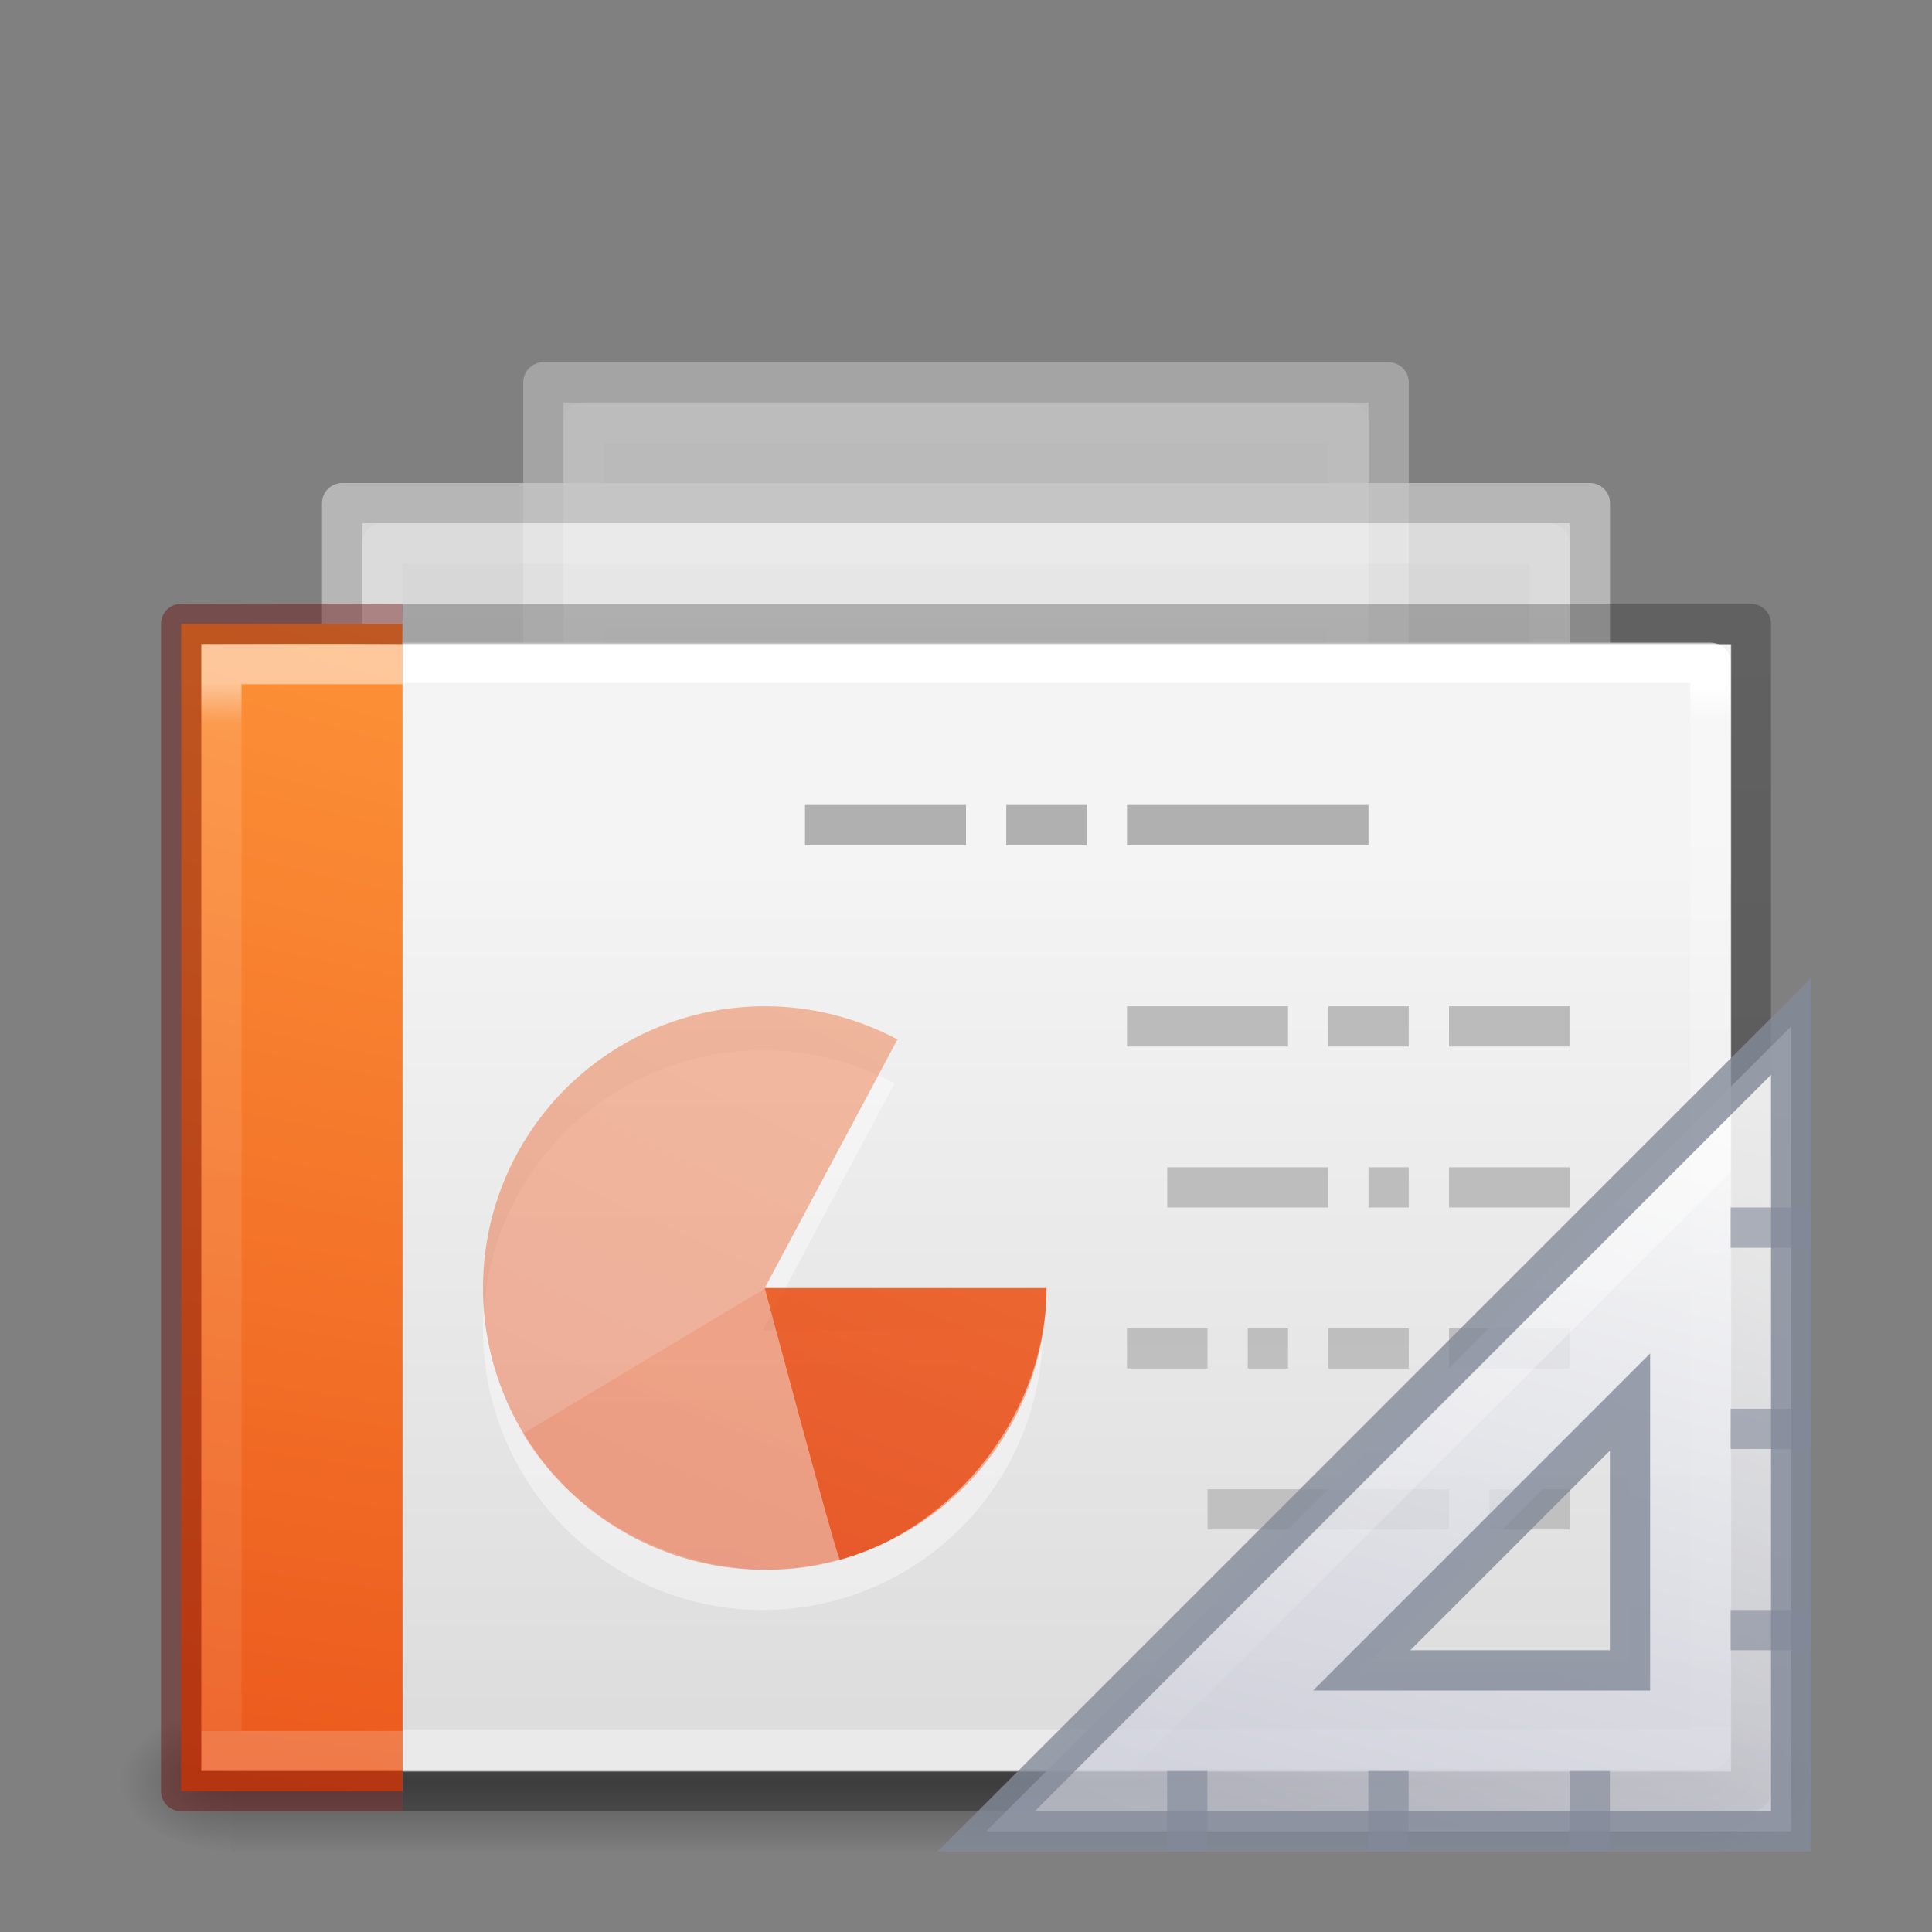 <svg xmlns="http://www.w3.org/2000/svg" xmlns:svg="http://www.w3.org/2000/svg" xmlns:xlink="http://www.w3.org/1999/xlink" id="svg4954" width="48" height="48" version="1.1"><rect width="100%" height="100%" fill="#808080" stroke="none"/><defs id="defs4956"><linearGradient id="linearGradient4204"><stop id="stop4206" offset="0" stop-color="#fff" stop-opacity="1"/><stop id="stop4208" offset=".041" stop-color="#fff" stop-opacity=".235"/><stop id="stop4210" offset="1" stop-color="#fff" stop-opacity=".157"/><stop id="stop4212" offset="1" stop-color="#fff" stop-opacity=".392"/></linearGradient><linearGradient id="linearGradient3600-3-2-2"><stop id="stop3602-1-25-9" offset="0" stop-color="#f4f4f4" stop-opacity="1"/><stop id="stop3604-4-2-0" offset="1" stop-color="#dbdbdb" stop-opacity="1"/></linearGradient><linearGradient id="linearGradient6317-7-3-5-2" x1="25.132" x2="25.132" y1="15.285" y2="37.546" gradientTransform="matrix(1.612,0,0,1.077,-8.996,-2.305)" gradientUnits="userSpaceOnUse" xlink:href="#linearGradient3600-3-2-2-6-5-8-7"/><linearGradient id="linearGradient3600-3-2-2-6-5-8-7"><stop id="stop3602-1-25-9-9-6-5-6" offset="0" stop-color="#f4f4f4" stop-opacity="1"/><stop id="stop3604-4-2-0-2-4-2-1" offset="1" stop-color="#dbdbdb" stop-opacity="1"/></linearGradient><linearGradient id="linearGradient6319-8-6-9-3" x1="-51.786" x2="-51.786" y1="41.798" y2="17.555" gradientTransform="matrix(1.302,0,0,1.008,86.787,-3.505)" gradientUnits="userSpaceOnUse" xlink:href="#linearGradient3104-9-7-3-9-2-6-2"/><linearGradient id="linearGradient3104-9-7-3-9-2-6-2"><stop id="stop3106-1-5-9-3-1-7-1" offset="0" stop-color="#aaa" stop-opacity="1"/><stop id="stop3108-1-5-5-7-2-4-5" offset="1" stop-color="#c8c8c8" stop-opacity="1"/></linearGradient><linearGradient id="linearGradient3211-8-8-0-0-9"><stop id="stop3213-0-0-8-1-1" offset="0" stop-color="#fff" stop-opacity="1"/><stop id="stop3215-1-8-0-6-4" offset="1" stop-color="#fff" stop-opacity="0"/></linearGradient><linearGradient id="linearGradient3074" x1="24" x2="24" y1="14.203" y2="35.721" gradientTransform="matrix(1.669,0,0,1.111,-9.325,-1.38)" gradientUnits="userSpaceOnUse" xlink:href="#linearGradient3211-8-8-0-0-9"/><linearGradient id="linearGradient6767-4" x1="25.132" x2="25.132" y1="15.285" y2="37.546" gradientTransform="matrix(1.342,0,0,1.117,-3.494,1.481)" gradientUnits="userSpaceOnUse" xlink:href="#linearGradient3600-3-2-2-6-8"/><linearGradient id="linearGradient3600-3-2-2-6-8"><stop id="stop3602-1-25-9-9-7" offset="0" stop-color="#f4f4f4" stop-opacity="1"/><stop id="stop3604-4-2-0-2-0" offset="1" stop-color="#dbdbdb" stop-opacity="1"/></linearGradient><linearGradient id="linearGradient6769-8" x1="-51.786" x2="-51.786" y1="41.798" y2="17.555" gradientTransform="matrix(1.083,0,0,1.045,76.205,0.236)" gradientUnits="userSpaceOnUse" xlink:href="#linearGradient3104-9-7-3-9-6"/><linearGradient id="linearGradient3104-9-7-3-9-6"><stop id="stop3106-1-5-9-3-2" offset="0" stop-color="#aaa" stop-opacity="1"/><stop id="stop3108-1-5-5-7-4" offset="1" stop-color="#c8c8c8" stop-opacity="1"/></linearGradient><linearGradient id="linearGradient3211-8-8-9"><stop id="stop3213-0-0-3" offset="0" stop-color="#fff" stop-opacity="1"/><stop id="stop3215-1-8-9" offset="1" stop-color="#fff" stop-opacity="0"/></linearGradient><linearGradient id="linearGradient3142" x1="24" x2="24" y1="14.203" y2="35.721" gradientTransform="matrix(1.365,0,0,1.163,-3.305,2.056)" gradientUnits="userSpaceOnUse" xlink:href="#linearGradient3211-8-8-9"/><linearGradient id="linearGradient5048-9"><stop id="stop5050-2" offset="0" stop-color="#000" stop-opacity="0"/><stop id="stop5056-8" offset=".5" stop-color="#000" stop-opacity="1"/><stop id="stop5052-1" offset="1" stop-color="#000" stop-opacity="0"/></linearGradient><linearGradient id="linearGradient5060-2"><stop id="stop5062-4" offset="0" stop-color="#000" stop-opacity="1"/><stop id="stop5064-7" offset="1" stop-color="#000" stop-opacity="0"/></linearGradient><linearGradient id="linearGradient3104-5"><stop id="stop3106-9" offset="0" stop-color="#aaa" stop-opacity="1"/><stop id="stop3108-9" offset="1" stop-color="#c8c8c8" stop-opacity="1"/></linearGradient><linearGradient id="linearGradient3091" x1="22.004" x2="22.004" y1="63.218" y2="25.647" gradientTransform="matrix(-1.339,0,0,-1.983,57.354,107.863)" gradientUnits="userSpaceOnUse" xlink:href="#linearGradient3104-5"/><linearGradient id="linearGradient3076" x1="24" x2="24" y1="6.135" y2="41.861" gradientTransform="matrix(0.892,0,0,0.73,0.594,12.453)" gradientUnits="userSpaceOnUse" xlink:href="#linearGradient4204"/><linearGradient id="linearGradient4420" x1="-51.786" x2="-51.786" y1="50.786" y2="2.906" gradientTransform="matrix(0.932,0,0,0.59,64.115,13.208)" gradientUnits="userSpaceOnUse" xlink:href="#linearGradient3104-6-6-1"/><linearGradient id="linearGradient3104-6-6-1"><stop id="stop3106-3-2" offset="0" stop-color="#000" stop-opacity=".318"/><stop id="stop3108-9-8-3" offset="1" stop-color="#000" stop-opacity=".24"/></linearGradient><linearGradient id="linearGradient3076-9" x1="23.971" x2="24" y1="6.231" y2="41.755" gradientTransform="matrix(0.535,0,0,0.73,6.556,12.453)" gradientUnits="userSpaceOnUse" xlink:href="#linearGradient4356-5"/><linearGradient id="linearGradient4356-5"><stop id="stop4358-6" offset="0" stop-color="#fff" stop-opacity="1"/><stop id="stop4360-9" offset=".039" stop-color="#fff" stop-opacity=".235"/><stop id="stop4362-4" offset="1" stop-color="#fff" stop-opacity=".157"/><stop id="stop4364-6" offset="1" stop-color="#fff" stop-opacity=".392"/></linearGradient><radialGradient id="radialGradient4173-5-5" cx="6.73" cy="9.957" r="12.672" fx="6.2" fy="9.957" gradientTransform="matrix(0,7.153,-12.557,0,151.991,-49.885)" gradientUnits="userSpaceOnUse" xlink:href="#linearGradient2867-449-88-871-390-598-476-591-434-148-57-177-8-3-3-6-4-8-8-8-2-8-9"/><linearGradient id="linearGradient2867-449-88-871-390-598-476-591-434-148-57-177-8-3-3-6-4-8-8-8-2-8-9"><stop id="stop3750-1-0-7-6-6-1-3-9-9-0-2" offset="0" stop-color="#ffcd7d" stop-opacity="1"/><stop id="stop3752-3-7-4-0-32-8-923-0-7-8-8" offset=".262" stop-color="#fc8f36" stop-opacity="1"/><stop id="stop3754-1-8-5-2-7-6-7-1-8-0-9" offset=".705" stop-color="#e23a0e" stop-opacity="1"/><stop id="stop3756-1-6-2-6-6-1-96-6-1-1-0" offset="1" stop-color="#ac441f" stop-opacity="1"/></linearGradient><radialGradient id="radialGradient4218" cx="605.714" cy="486.648" r="117.143" fx="605.714" fy="486.648" gradientTransform="matrix(0.023,0,0,0.015,28.361,36.954)" gradientUnits="userSpaceOnUse" xlink:href="#linearGradient5060-2"/><radialGradient id="radialGradient4221" cx="605.714" cy="486.648" r="117.143" fx="605.714" fy="486.648" gradientTransform="matrix(-0.023,0,0,0.015,19.623,36.954)" gradientUnits="userSpaceOnUse" xlink:href="#linearGradient5060-2"/><linearGradient id="linearGradient4224" x1="302.857" x2="302.857" y1="366.648" y2="609.505" gradientTransform="matrix(0.067,0,0,0.015,-0.341,36.954)" gradientUnits="userSpaceOnUse" xlink:href="#linearGradient5048-9"/><linearGradient id="linearGradient4296" x1="25.132" x2="25.132" y1="15.285" y2="37.546" gradientTransform="matrix(1,0,0,0.956,-0.499,-1.93)" gradientUnits="userSpaceOnUse" xlink:href="#linearGradient3600-3-2-2"/><radialGradient id="radialGradient4304" cx="6.73" cy="9.957" r="12.672" fx="6.2" fy="9.957" gradientTransform="matrix(0,7.153,-12.557,0,199.433,-56.202)" gradientUnits="userSpaceOnUse" xlink:href="#linearGradient2867-449-88-871-390-598-476-591-434-148-57-177-8-3-3-6-4-8-8-8-2-8-9"/><radialGradient id="radialGradient4306" cx="6.73" cy="9.957" r="12.672" fx="6.2" fy="9.957" gradientTransform="matrix(0,7.153,-12.557,0,199.433,-56.198)" gradientUnits="userSpaceOnUse" xlink:href="#linearGradient2867-449-88-871-390-598-476-591-434-148-57-177-8-3-3-6-4-8-8-8-2-8-9"/><radialGradient id="radialGradient4308" cx="6.73" cy="9.957" r="12.672" fx="6.2" fy="9.957" gradientTransform="matrix(0,7.153,-12.557,0,199.423,-56.182)" gradientUnits="userSpaceOnUse" xlink:href="#linearGradient2867-449-88-871-390-598-476-591-434-148-57-177-8-3-3-6-4-8-8-8-2-8-9"/><linearGradient id="linearGradient3909" x1="42.784" x2="38.972" y1="32.537" y2="18.124" gradientTransform="matrix(1.333,0,0,-1.333,-16.167,70.167)" gradientUnits="userSpaceOnUse" xlink:href="#linearGradient3412"/><linearGradient id="linearGradient3412"><stop id="stop3414" offset="0" stop-color="#fcfcfc" stop-opacity="1"/><stop id="stop3416" offset="1" stop-color="#cbcdd9" stop-opacity="1"/></linearGradient><linearGradient id="linearGradient3911" x1="40.106" x2="33.811" y1="31.657" y2="18.354" gradientTransform="matrix(1.33,0,0,-1.33,-13.065,106.028)" gradientUnits="userSpaceOnUse" xlink:href="#linearGradient3211-8-8-0-0-9"/></defs><rect id="rect2879" width="36.508" height="3.604" x="5.738" y="42.396" fill="url(#linearGradient4224)" fill-opacity="1" fill-rule="nonzero" stroke="none" stroke-width="1" display="inline" opacity=".3" overflow="visible" visibility="visible" style="marker:none"/><path d="m 42.246,42.396 c 0,0 0,3.604 0,3.604 1.187,0.007 2.868,-0.807 2.868,-1.802 0,-0.995 -1.324,-1.802 -2.868,-1.802 z" style="marker:none" id="path2883" fill="url(#radialGradient4218)" fill-opacity="1" fill-rule="nonzero" stroke="none" stroke-width="1" display="inline" opacity=".3" overflow="visible" visibility="visible"/><path d="m 5.737,42.396 c 0,0 0,3.604 0,3.604 C 4.551,46.007 2.869,45.192 2.869,44.198 c 0,-0.995 1.324,-1.802 2.868,-1.802 z" style="marker:none" id="path2881" fill="url(#radialGradient4221)" fill-opacity="1" fill-rule="nonzero" stroke="none" stroke-width="1" display="inline" opacity=".3" overflow="visible" visibility="visible"/><g id="g4235" opacity=".5"><path id="rect4964-4-4" fill="url(#linearGradient6317-7-3-5-2)" fill-opacity="1" fill-rule="nonzero" stroke="url(#linearGradient6319-8-6-9-3)" stroke-dashoffset="0" stroke-linecap="butt" stroke-linejoin="round" stroke-miterlimit="4" stroke-opacity="1" stroke-width="1" d="m 13.5,9.5 21,0 0,28 -21,0 z" color="#000" display="inline" enable-background="accumulate" overflow="visible" visibility="visible" style="marker:none"/><path id="rect4964-1-6-5" fill="none" stroke="url(#linearGradient3074)" stroke-dashoffset="0" stroke-linecap="butt" stroke-linejoin="round" stroke-miterlimit="4" stroke-opacity="1" stroke-width="1" d="m 14.5,10.5 19,0 0,26 -19,0 z" color="#000" display="inline" enable-background="accumulate" opacity=".3" overflow="visible" visibility="visible" style="marker:none"/></g><g id="g4239" opacity=".75"><path id="rect4964-4" fill="url(#linearGradient6767-4)" fill-opacity="1" fill-rule="nonzero" stroke="url(#linearGradient6769-8)" stroke-dashoffset="0" stroke-linecap="butt" stroke-linejoin="round" stroke-miterlimit="4" stroke-opacity="1" stroke-width="1" d="M 8.5,12.5 39.5,12.5 l 0,30 -31,0 z" color="#000" display="inline" enable-background="accumulate" overflow="visible" visibility="visible" style="marker:none"/><path id="rect4964-1-6" fill="none" stroke="url(#linearGradient3142)" stroke-dashoffset="0" stroke-linecap="butt" stroke-linejoin="round" stroke-miterlimit="4" stroke-opacity="1" stroke-width="1" d="m 9.5,13.5 29,0 0,28 -29,0 z" color="#000" display="inline" enable-background="accumulate" opacity=".45" overflow="visible" visibility="visible" style="marker:none"/></g><g id="g6242" stroke="none" transform="matrix(0.943,0,0,1.083,3.874,7.713)"><rect id="rect4964" width="35.007" height="25.866" x="6.497" y="7.656" fill="url(#linearGradient4296)" fill-opacity="1" fill-rule="nonzero" stroke="none" stroke-width=".896" color="#000" display="inline" enable-background="accumulate" overflow="visible" visibility="visible" style="marker:none"/><rect id="rect4964-1" width="33.299" height="24.083" x="7.341" y="8.514" fill="none" stroke="none" stroke-width=".896" color="#000" display="inline" enable-background="accumulate" opacity=".6" overflow="visible" visibility="visible" style="marker:none"/></g><rect id="rect4964-1-2" width="33" height="27" x="9.499" y="16.466" fill="none" stroke="url(#linearGradient3076-9)" stroke-dasharray="none" stroke-dashoffset="0" stroke-linecap="square" stroke-linejoin="round" stroke-miterlimit="4" stroke-opacity="1" stroke-width="1" color="#000" display="inline" enable-background="accumulate" overflow="visible" visibility="visible" style="marker:none"/><path id="path4160-6-1" fill="none" stroke="url(#linearGradient4420)" stroke-dasharray="none" stroke-dashoffset="0" stroke-linecap="butt" stroke-linejoin="round" stroke-miterlimit="4" stroke-opacity="1" stroke-width="1" d="m 10,44.5 33.5,0 0,-29 -33.5,0" display="inline"/><path id="path4530" fill="url(#radialGradient4173-5-5)" fill-opacity="1" fill-rule="nonzero" stroke="none" stroke-width="1" d="m 10,44.5 -5.5,0 c 0,-9.5 0.013,-20.492 0,-29 2.04,0 3.537,0 5.5,0" color="#000" display="inline" enable-background="accumulate" overflow="visible" visibility="visible" style="marker:none"/><path id="rect6741-1-5" fill="none" stroke="url(#linearGradient3076)" stroke-dasharray="none" stroke-dashoffset="0" stroke-linecap="square" stroke-linejoin="miter" stroke-miterlimit="4" stroke-opacity="1" stroke-width="1" d="m 9.5,43.5 -4,0 -9.08e-5,-27 L 9.5,16.5" opacity=".5"/><path id="path4530-2" fill="none" stroke="#640000" stroke-dasharray="none" stroke-dashoffset="0" stroke-linecap="butt" stroke-linejoin="round" stroke-miterlimit="4" stroke-opacity="1" stroke-width="1" d="m 10,44.5 -5.5,0 c 0,-10.5 0,-20.306 0,-29 1.252,0 3.611,-0.012 5.5,0" color="#000" display="inline" enable-background="accumulate" opacity=".4" overflow="visible" visibility="visible" style="marker:none"/><path id="path3475-4" fill="url(#linearGradient3091)" fill-opacity="1" stroke="none" stroke-width="1" d="m 39,38 0,-1 -2,0 0,1 z m -3,0 0,-1 -6,0 0,1 z m 3,-4 0,-1 -3,0 0,1 z m -4,0 0,-1 -2,0 0,1 z m -3,0 0,-1 -1,0 0,1 z m -2,0 0,-1 -2,0 0,1 z m 9,-4 0,-1 -3,0 0,1 z m -4,0 0,-1 -1,0 0,1 z m -2,0 0,-1 -4,0 0,1 z m 6,-4 0,-1 -3,0 0,1 z m -4,0 0,-1 -2,0 0,1 z m -3,0 0,-1 -4,0 0,1 z" baseline-shift="baseline" color="#000" direction="ltr" display="inline" enable-background="accumulate" font-family="Sans" font-size="medium" font-stretch="normal" font-style="normal" font-variant="normal" font-weight="normal" letter-spacing="normal" overflow="visible" text-anchor="start" text-decoration="none" visibility="visible" word-spacing="normal" writing-mode="lr-tb" style="line-height:normal;-inkscape-font-specification:Sans;text-indent:0;text-align:start;text-decoration-line:none;text-transform:none;block-progression:tb;marker:none"/><path font-stretch="normal" style="line-height:normal;-inkscape-font-specification:Sans;text-indent:0;text-align:start;text-decoration-line:none;text-transform:none;block-progression:tb;marker:none" id="path3475" fill="#000" fill-opacity="1" stroke="none" stroke-width="1" d="m 34,20 0,1 -6,0 0,-1 z m -7,0 0,1 -2,0 0,-1 z m -3,0 0,1 -4,0 0,-1 z" baseline-shift="baseline" color="#000" direction="ltr" display="inline" enable-background="accumulate" font-family="Sans" font-size="medium" font-style="normal" font-variant="normal" font-weight="normal" letter-spacing="normal" opacity=".28" overflow="visible" text-anchor="start" text-decoration="none" visibility="visible" word-spacing="normal" writing-mode="lr-tb"/><path id="path3035-5" fill="#fff" fill-opacity="1" fill-rule="nonzero" stroke="none" stroke-width=".55" d="m 25.906,33.047 a 6.953,6.953 0 1 1 -3.678,-6.134 l -3.275,6.134 z" color="#000" display="inline" enable-background="accumulate" opacity=".4" overflow="visible" visibility="visible" style="marker:none"/><path clip-rule="nonzero" style="isolation:auto;mix-blend-mode:normal;solid-color:#000;solid-opacity:1;marker:none" id="path3035-2" fill="url(#radialGradient4304)" fill-opacity="1" fill-rule="nonzero" stroke="none" stroke-dasharray="none" stroke-dashoffset="0" stroke-linecap="butt" stroke-linejoin="miter" stroke-miterlimit="4" stroke-opacity="1" stroke-width="1" d="m 26,32 a 7,7 0 1 1 -3.703,-6.175 l -3.297,6.175 z" color="#000" color-interpolation="sRGB" color-interpolation-filters="linearRGB" color-rendering="auto" display="inline" enable-background="accumulate" image-rendering="auto" opacity=".4" overflow="visible" shape-rendering="auto" text-rendering="auto" visibility="visible"/><path id="path3964" fill="url(#radialGradient4308)" fill-opacity="1" fill-rule="nonzero" stroke="none" stroke-dasharray="none" stroke-dashoffset="0" stroke-linecap="butt" stroke-linejoin="miter" stroke-miterlimit="4" stroke-opacity="1" stroke-width="1" d="m 25.991,32.02 c 1e-6,3.035 -2.207,5.936 -5.132,6.746 -2.925,0.81 -6.309,-0.544 -7.87,-3.147 -0.012,0.011 6.002,-3.599 6.002,-3.599 z" clip-rule="nonzero" color="#000" color-interpolation="sRGB" color-interpolation-filters="linearRGB" color-rendering="auto" display="inline" enable-background="accumulate" image-rendering="auto" opacity=".15" overflow="visible" shape-rendering="auto" text-rendering="auto" visibility="visible" style="isolation:auto;mix-blend-mode:normal;solid-color:#000;solid-opacity:1;marker:none"/><path id="path3962" fill="url(#radialGradient4306)" fill-opacity="1" fill-rule="nonzero" stroke="none" stroke-dasharray="none" stroke-dashoffset="0" stroke-linecap="butt" stroke-linejoin="miter" stroke-miterlimit="4" stroke-opacity="1" stroke-width="1" d="M 26,32.004 C 26,35.039 23.793,37.941 20.868,38.75 20.8,38.738 19,32.004 19,32.004 Z" clip-rule="nonzero" color="#000" color-interpolation="sRGB" color-interpolation-filters="linearRGB" color-rendering="auto" display="inline" enable-background="accumulate" image-rendering="auto" opacity=".8" overflow="visible" shape-rendering="auto" text-rendering="auto" visibility="visible" style="isolation:auto;mix-blend-mode:normal;solid-color:#000;solid-opacity:1;marker:none"/><g id="g4286" transform="translate(-3.003,-36)"><g id="g4242" transform="translate(3,36)"><path id="path3410" fill="url(#linearGradient3909)" fill-opacity="1" fill-rule="evenodd" stroke="#83899a" stroke-dasharray="none" stroke-linecap="butt" stroke-linejoin="miter" stroke-miterlimit="4" stroke-opacity="1" stroke-width="1" d="m 24.503,45.5 20,-20 0,20 z m 9.33,-4 6.667,0 0,-6.667 z" opacity=".8"/></g><path id="path3424" fill="none" stroke="url(#linearGradient3911)" stroke-dasharray="none" stroke-linecap="butt" stroke-linejoin="miter" stroke-miterlimit="4" stroke-opacity="1" stroke-width="1" d="M 29.889,80.5 46.5,63.908 46.5,80.5 Z" opacity=".4"/><path id="path3082" fill="none" stroke="#83899a" stroke-linecap="square" stroke-linejoin="miter" stroke-opacity="1" stroke-width="1" d="m 32.5,80.5 0,1" opacity=".6"/><path id="path3854" fill="none" stroke="#83899a" stroke-linecap="square" stroke-linejoin="miter" stroke-opacity="1" stroke-width="1" d="m 37.5,80.5 0,1" opacity=".6"/><path id="path3856" fill="none" stroke="#83899a" stroke-linecap="square" stroke-linejoin="miter" stroke-opacity="1" stroke-width="1" d="m 42.5,80.5 0,1" opacity=".6"/><path id="path3858" fill="none" stroke="#83899a" stroke-linecap="square" stroke-linejoin="miter" stroke-opacity="1" stroke-width="1" d="M 47.5,71.5 46.5,71.5" opacity=".6"/><path id="path3860" fill="none" stroke="#83899a" stroke-linecap="square" stroke-linejoin="miter" stroke-opacity="1" stroke-width="1" d="M 47.5,76.5 46.5,76.5" opacity=".6"/><path id="path3862" fill="none" stroke="#83899a" stroke-linecap="square" stroke-linejoin="miter" stroke-opacity="1" stroke-width="1" d="M 47.5,66.5 46.5,66.5" opacity=".6"/></g></svg>